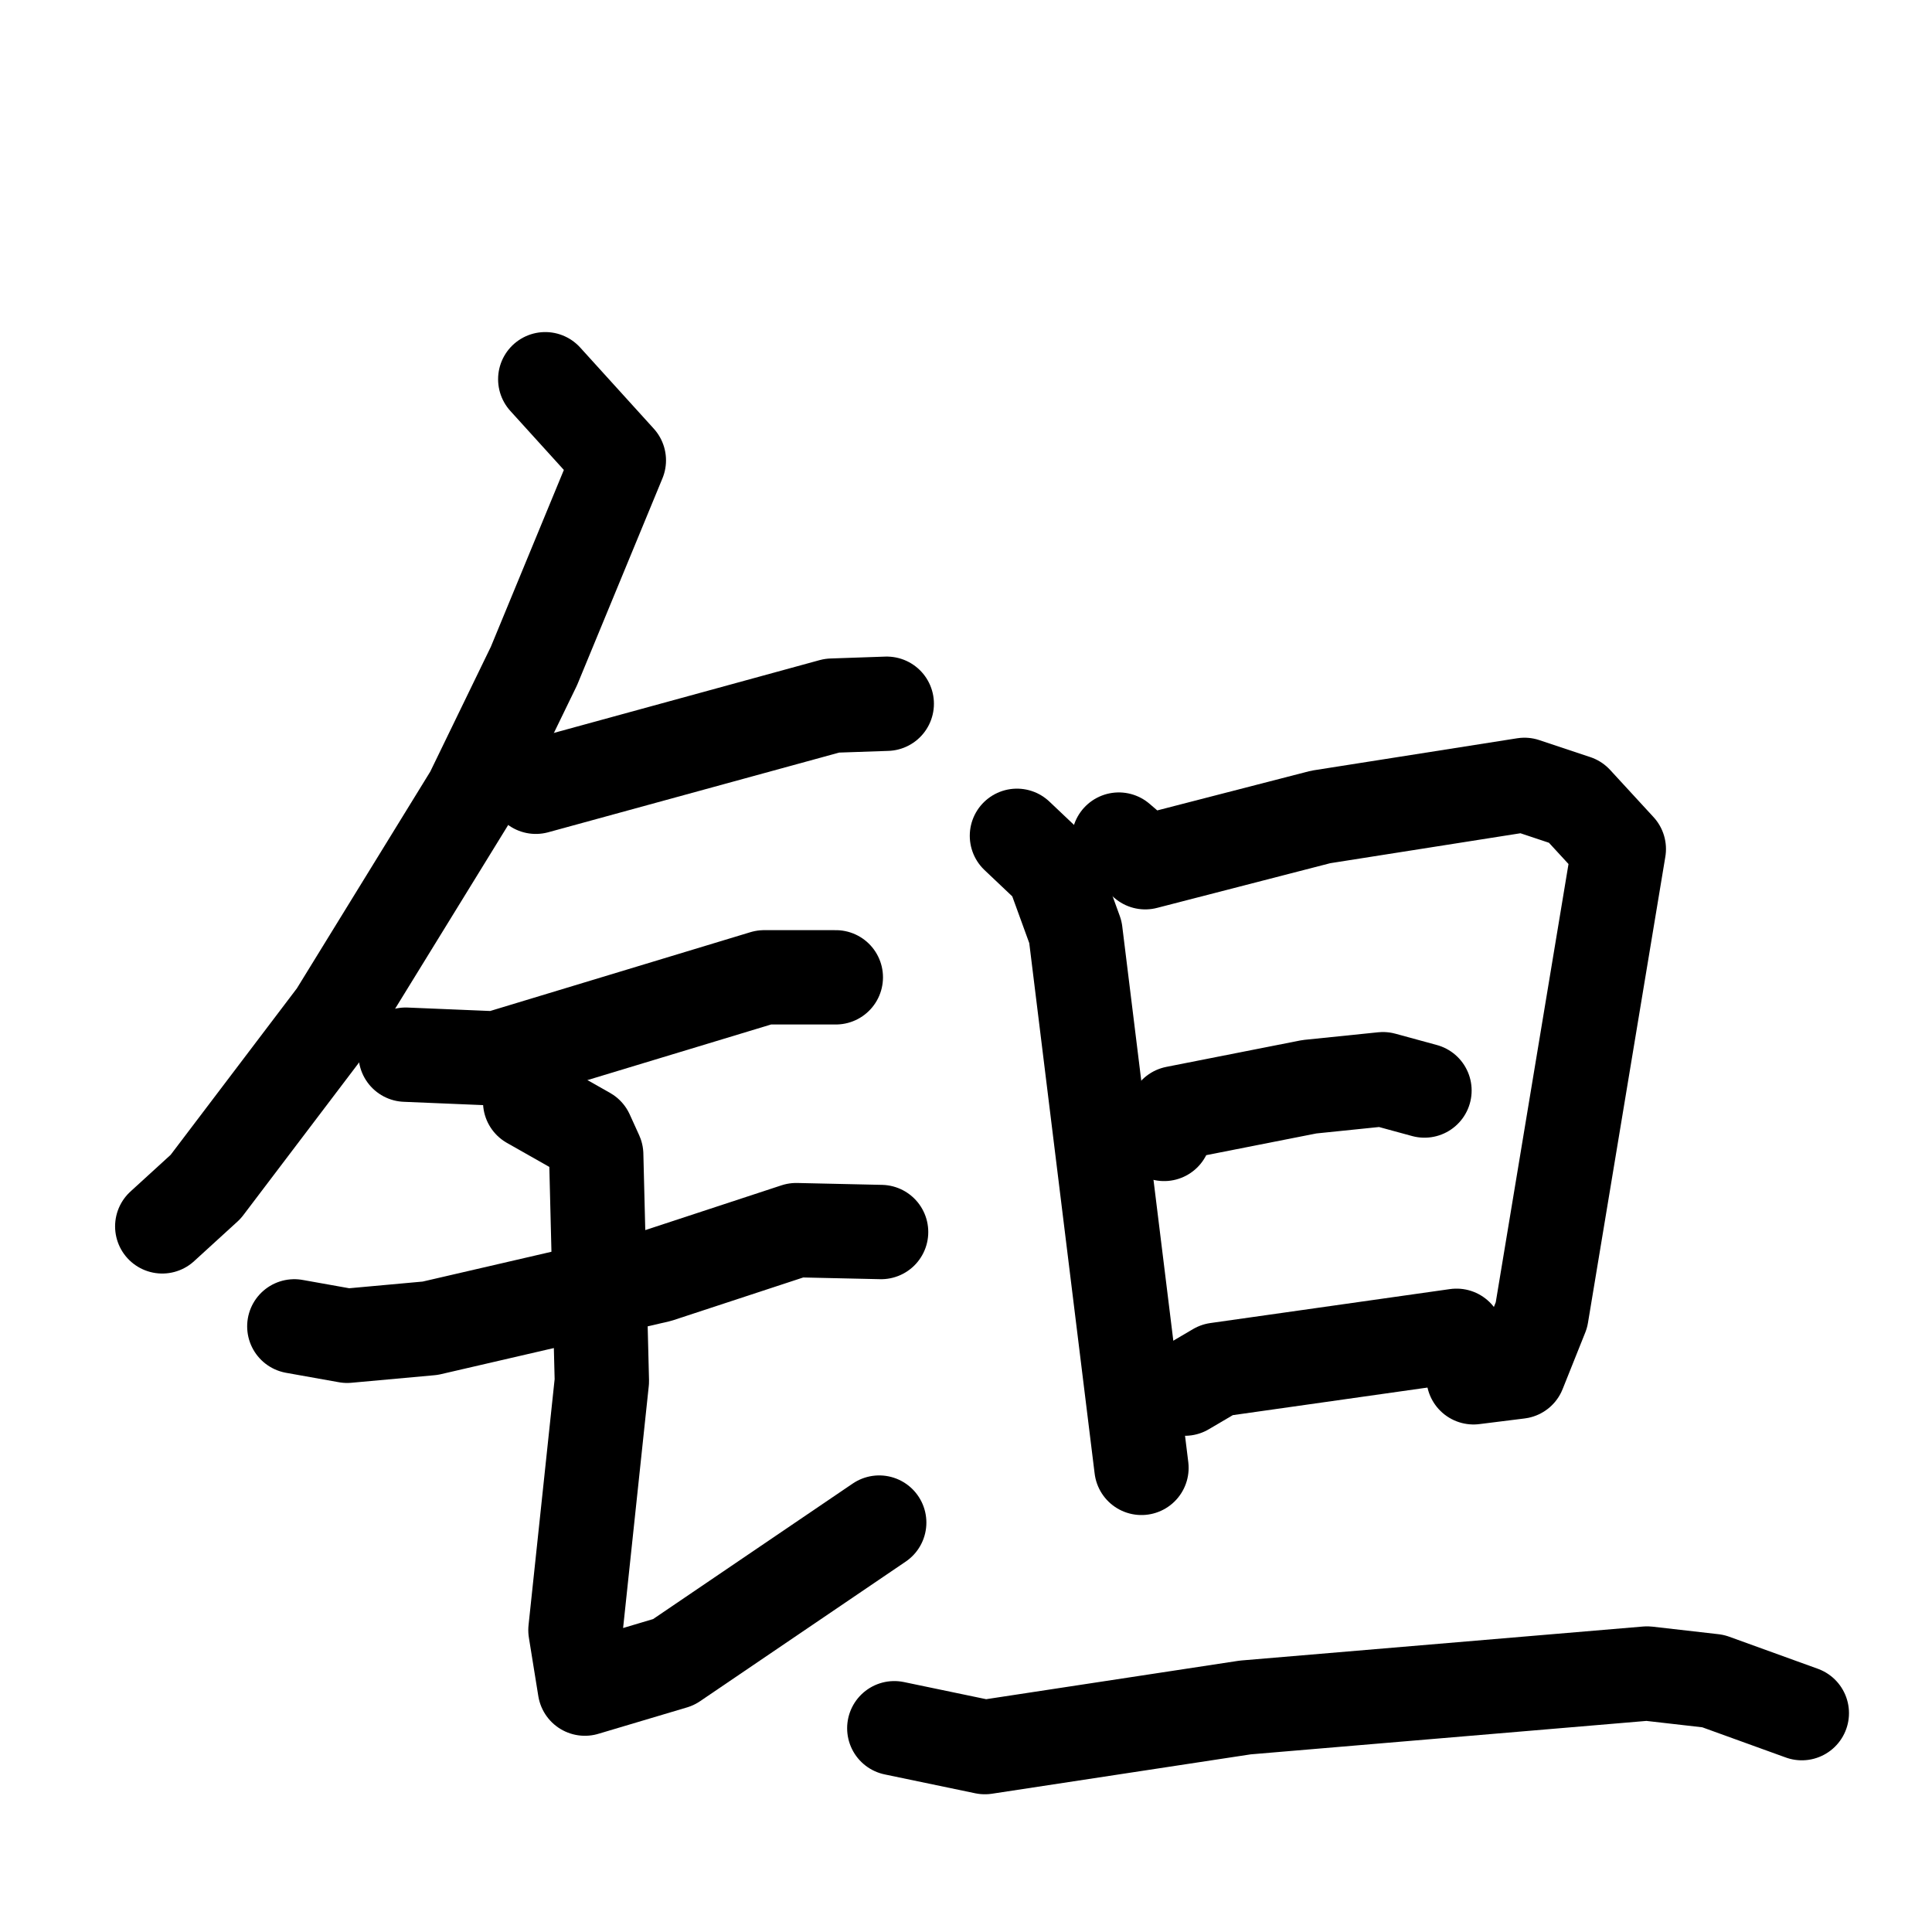 <svg xmlns="http://www.w3.org/2000/svg" viewBox="0 0 1024 1024">
  <g style="fill:none;stroke:#000000;stroke-width:50;stroke-linecap:round;stroke-linejoin:round;" transform="scale(1, 1) translate(0, 0)">
    <path d="M 289.0,201.0 L 328.0,244.0 L 283.0,353.0 L 250.0,421.0 L 178.0,538.0 L 109.0,629.0 L 86.0,650.0"/>
    <path d="M 284.0,417.0 L 441.0,374.0 L 470.0,373.0"/>
    <path d="M 215.0,559.0 L 263.0,561.0 L 405.0,518.0 L 443.0,518.0"/>
    <path d="M 156.0,703.0 L 184.0,708.0 L 228.0,704.0 L 349.0,676.0 L 422.0,652.0 L 467.0,653.0"/>
    <path d="M 281.0,584.0 L 311.0,601.0 L 316.0,612.0 L 319.0,732.0 L 305.0,864.0 L 310.0,895.0 L 357.0,881.0 L 466.0,807.0"/>
    <path d="M 539.0,443.0 L 558.0,461.0 L 570.0,494.0 L 605.0,778.0"/>
    <path d="M 593.0,445.0 L 607.0,457.0 L 700.0,433.0 L 808.0,416.0 L 835.0,425.0 L 858.0,450.0 L 817.0,697.0 L 805.0,727.0 L 781.0,730.0"/>
    <path d="M 617.0,601.0 L 623.0,590.0 L 694.0,576.0 L 733.0,572.0 L 755.0,578.0"/>
    <path d="M 628.0,736.0 L 645.0,726.0 L 772.0,708.0"/>
    <path d="M 474.0,916.0 L 522.0,926.0 L 660.0,905.0 L 873.0,887.0 L 908.0,891.0 L 955.0,908.0"/>
  </g>
</svg>
